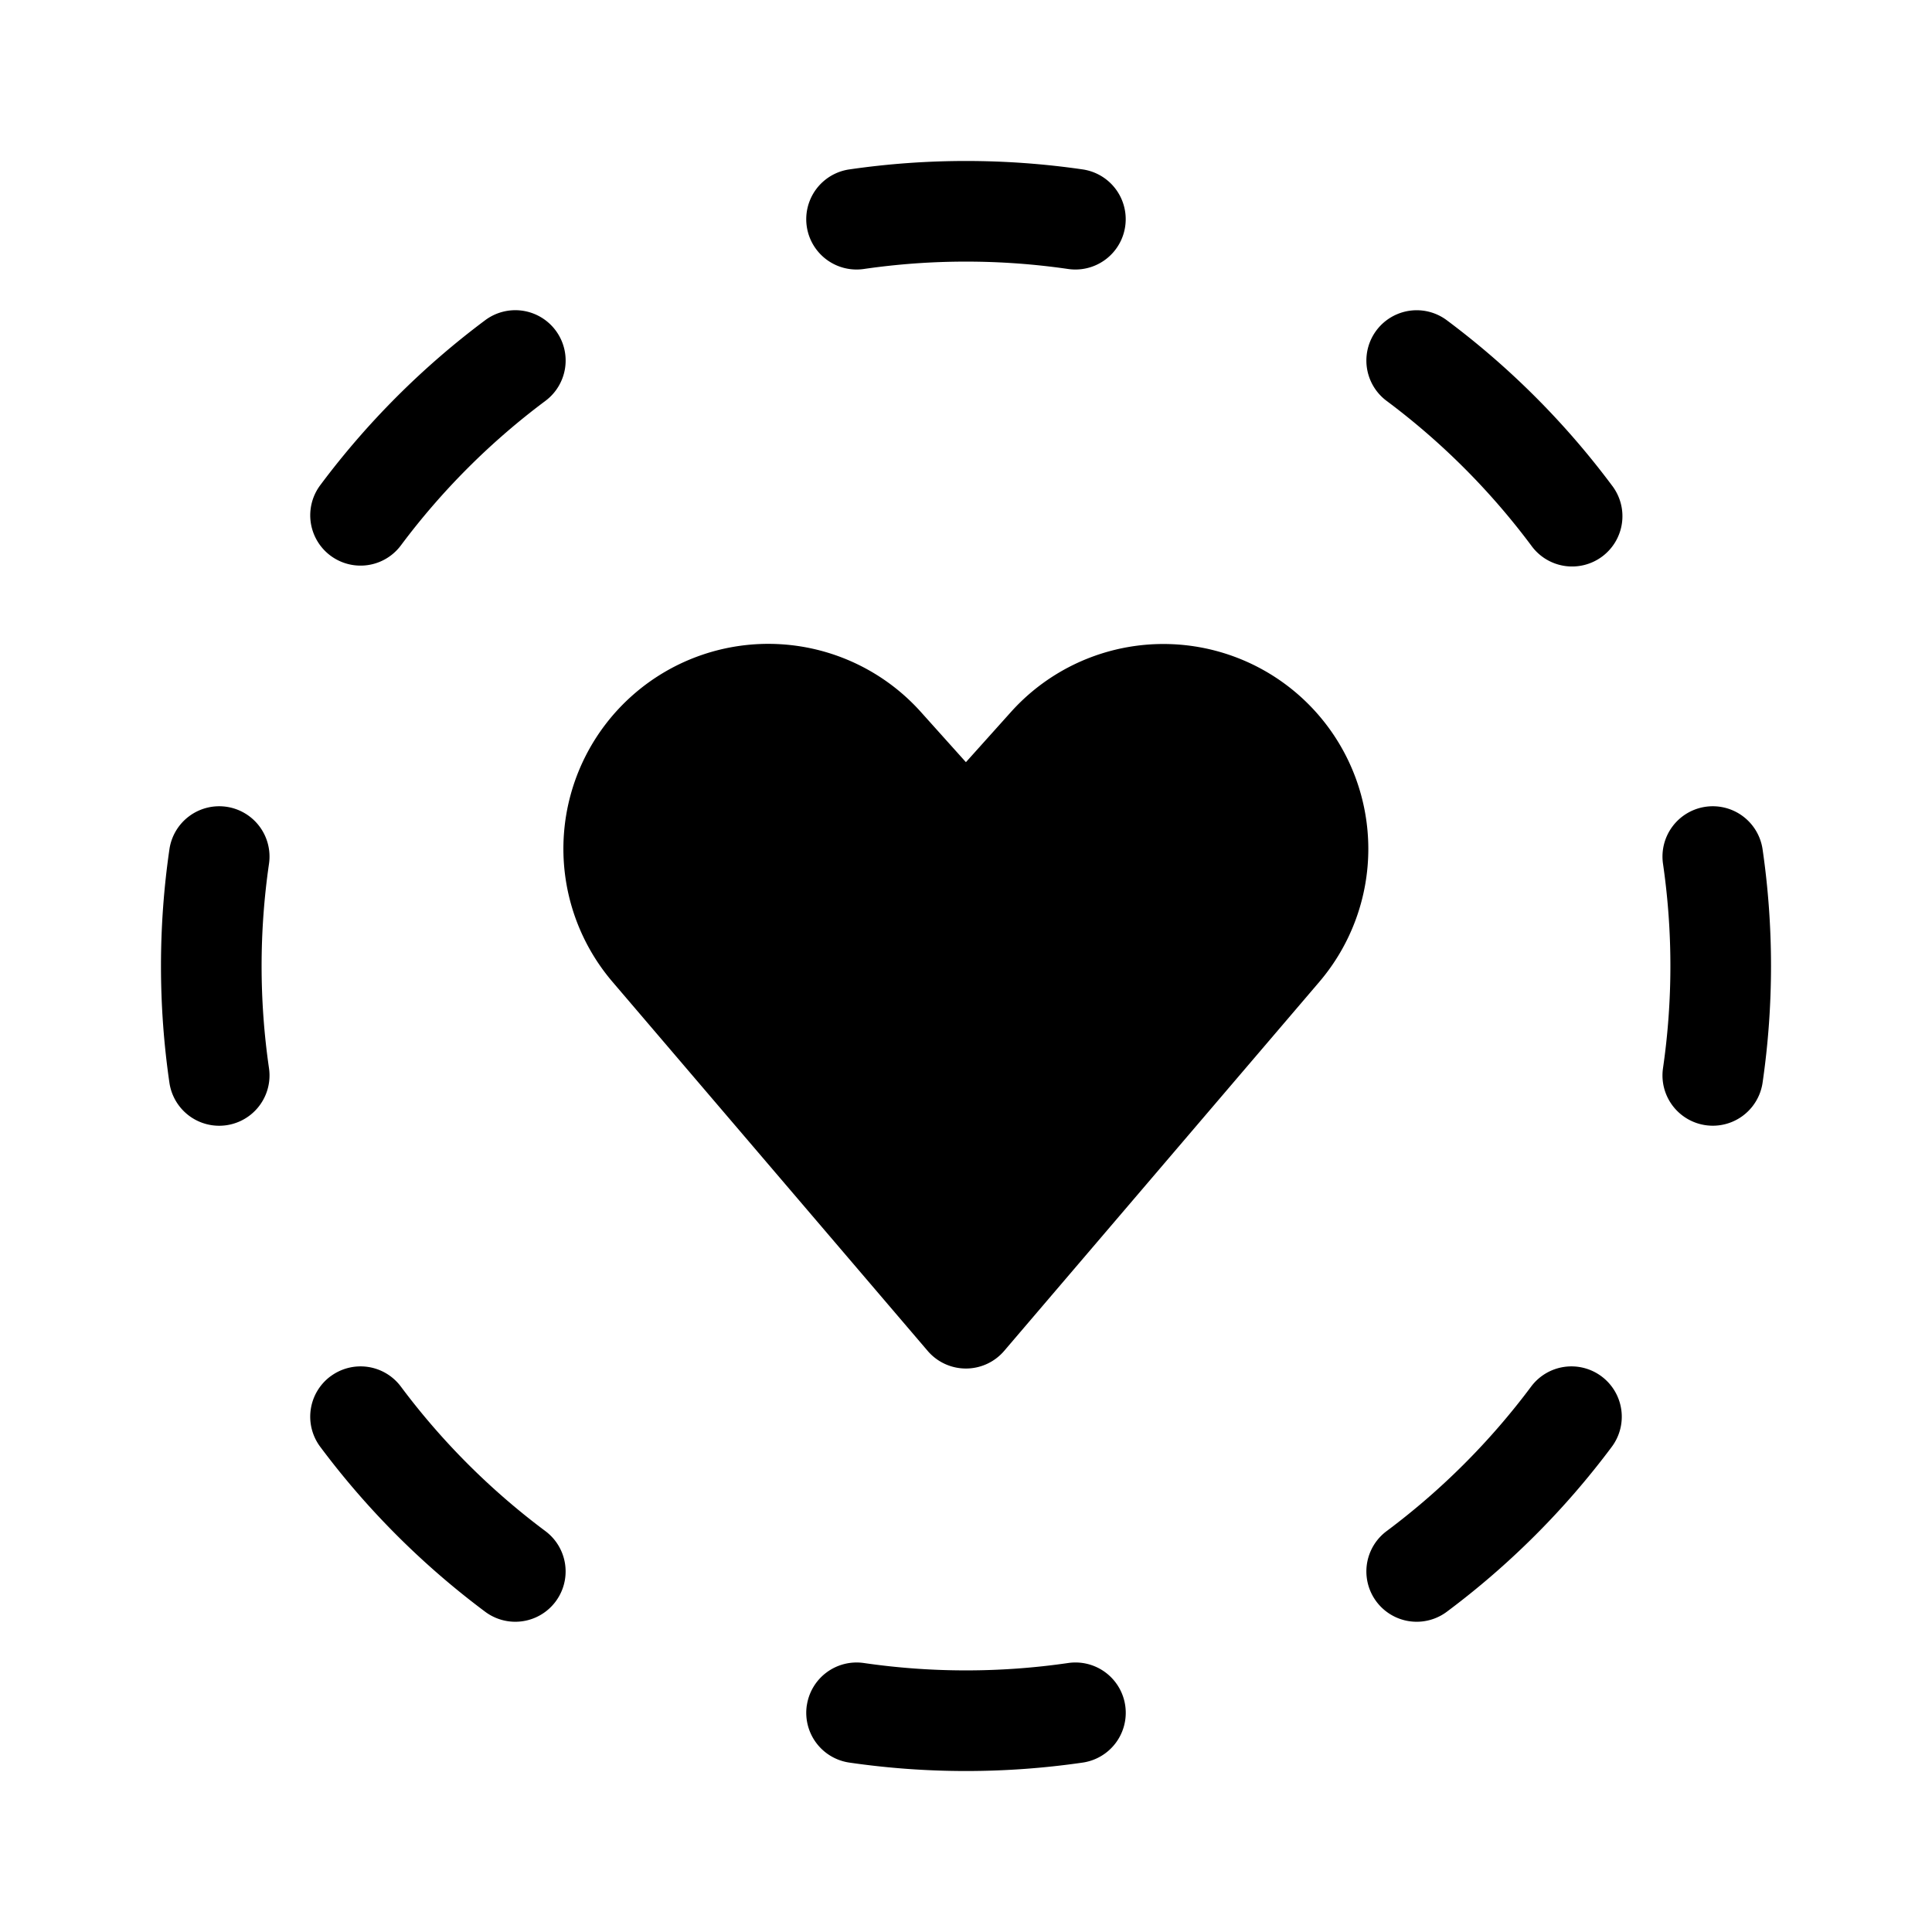 <svg xmlns="http://www.w3.org/2000/svg" width="48" height="48"><path d="M21.102 4.209a20.157 20.157 0 0 1 5.796 0 1.25 1.25 0 1 1-.36 2.474 17.655 17.655 0 0 0-5.077 0 1.25 1.25 0 0 1-.36-2.474ZM5.625 20.044a1.25 1.25 0 0 1 1.058 1.417 17.655 17.655 0 0 0 0 5.078 1.25 1.25 0 0 1-2.474.36 20.157 20.157 0 0 1 0-5.797 1.25 1.25 0 0 1 1.416-1.058Zm36.75 0a1.25 1.25 0 0 1 1.416 1.058 20.16 20.16 0 0 1 0 5.796 1.25 1.25 0 1 1-2.474-.36 17.655 17.655 0 0 0 0-5.077 1.25 1.25 0 0 1 1.058-1.417Zm-22.33 22.33a1.25 1.25 0 0 1 1.416-1.057 17.655 17.655 0 0 0 5.078 0 1.25 1.25 0 0 1 .36 2.474 20.16 20.16 0 0 1-5.797 0 1.25 1.25 0 0 1-1.058-1.416Zm15.9-34.418a20.154 20.154 0 0 1 4.099 4.099 1.25 1.25 0 1 1-2.003 1.495 17.669 17.669 0 0 0-3.591-3.59 1.25 1.25 0 0 1 1.495-2.004Zm-22.14.254a1.25 1.25 0 0 1-.255 1.75 17.669 17.669 0 0 0-3.59 3.59 1.25 1.25 0 1 1-2.004-1.495 20.157 20.157 0 0 1 4.099-4.1 1.25 1.25 0 0 1 1.75.255ZM39.79 34.196a1.25 1.25 0 0 1 .254 1.75 20.145 20.145 0 0 1-4.099 4.098 1.25 1.25 0 1 1-1.495-2.004 17.669 17.669 0 0 0 3.59-3.59 1.25 1.25 0 0 1 1.75-.254Zm-31.58 0a1.25 1.25 0 0 1 1.75.254 17.669 17.669 0 0 0 3.59 3.59 1.25 1.25 0 0 1-1.495 2.004 20.15 20.15 0 0 1-4.099-4.099 1.25 1.25 0 0 1 .254-1.75Zm24.566-16.411a5.091 5.091 0 0 0-7.66-.095l-1.118 1.246-1.118-1.246a5.091 5.091 0 0 0-7.66 6.707l7.828 9.166a1.25 1.25 0 0 0 1.9 0l7.828-9.166a5.091 5.091 0 0 0 0-6.612Z"/></svg>